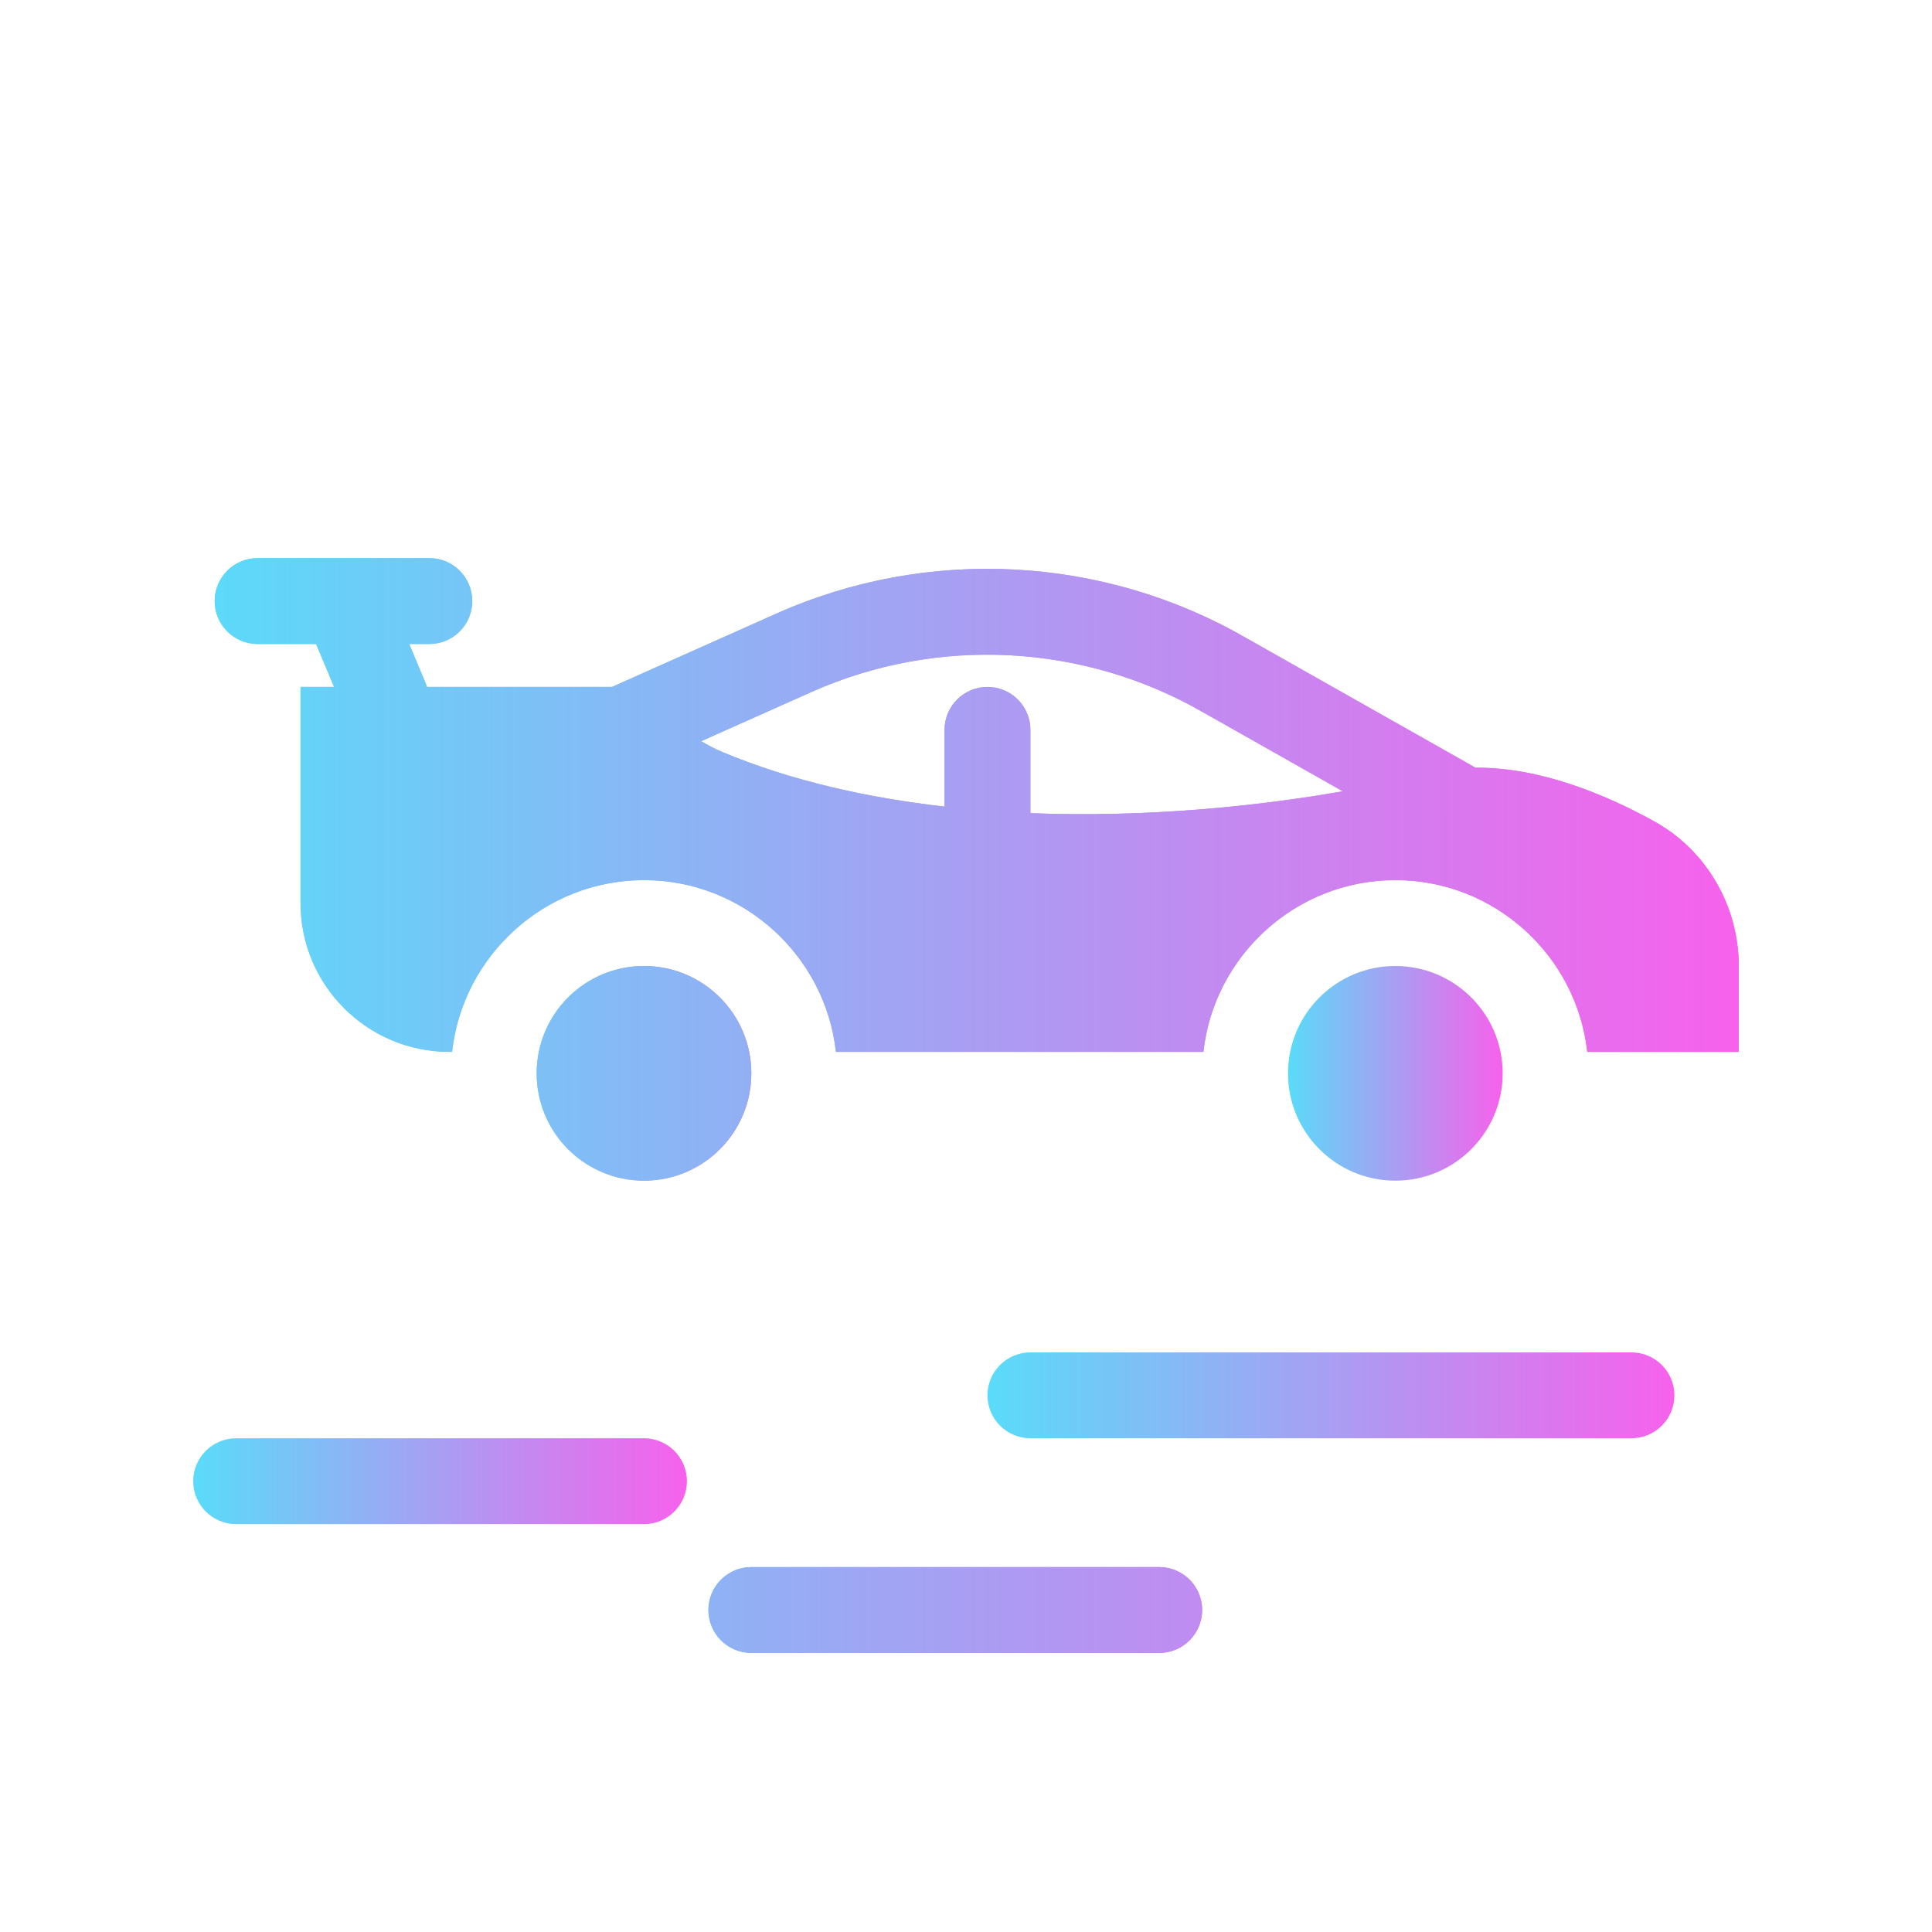 <!-- icon666.com - MILLIONS vector ICONS FREE --><svg id="Layer_1" enable-background="new 0 0 90 90" viewBox="0 0 90 90" xmlns="http://www.w3.org/2000/svg" xmlns:xlink="http://www.w3.org/1999/xlink"><linearGradient id="lg1"><stop offset="0" stop-color="#5adbf9"></stop><stop offset="1" stop-color="#f761ec"></stop></linearGradient><linearGradient id="SVGID_1_" gradientUnits="userSpaceOnUse" x1="25" x2="35" xlink:href="#lg1" y1="50" y2="50"></linearGradient><linearGradient id="SVGID_2_" gradientUnits="userSpaceOnUse" x1="60" x2="70" xlink:href="#lg1" y1="50" y2="50"></linearGradient><linearGradient id="SVGID_3_" gradientUnits="userSpaceOnUse" x1="10" x2="81" xlink:href="#lg1" y1="37.5" y2="37.5"></linearGradient><linearGradient id="SVGID_4_" gradientUnits="userSpaceOnUse" x1="46" x2="78" xlink:href="#lg1" y1="65" y2="65"></linearGradient><linearGradient id="SVGID_5_" gradientUnits="userSpaceOnUse" x1="33" x2="56" xlink:href="#lg1" y1="75" y2="75"></linearGradient><linearGradient id="SVGID_6_" gradientUnits="userSpaceOnUse" x1="9" x2="32" xlink:href="#lg1" y1="69" y2="69"></linearGradient><linearGradient id="SVGID_7_" gradientUnits="userSpaceOnUse" x1="9" x2="81" xlink:href="#lg1" y1="51.5" y2="51.5"></linearGradient><g><g><g><circle cx="30" cy="50" fill="url(#SVGID_1_)" r="5"></circle></g><g><circle cx="65" cy="50" fill="url(#SVGID_2_)" r="5"></circle></g><g><path d="m77.051 38.258c-2.301-1.271-5.331-2.518-8.324-2.496-.007-.004-.012-.01-.019-.014l-10.632-6.013c-6.675-3.864-14.865-4.293-21.908-1.152l-7.658 3.417h-8.625c-.015-.045-.023-.091-.041-.135l-.782-1.865h.938c1.104 0 2-.896 2-2s-.896-2-2-2h-8c-1.104 0-2 .896-2 2s.896 2 2 2h2.725l.839 2h-1.564v10.064c0 3.831 3.105 6.936 6.936 6.936h.123c.5-4.491 4.319-8 8.941-8s8.441 3.509 8.941 8h17.118c.5-4.491 4.319-8 8.941-8s8.441 3.509 8.941 8h7.059v-3.984c0-2.801-1.497-5.404-3.949-6.758zm-29.051-.378v-3.88c0-1.104-.896-2-2-2s-2 .896-2 2v3.574c-3.57-.407-7.121-1.19-10.356-2.545-.339-.142-.664-.315-.981-.501l5.135-2.291c5.875-2.622 12.707-2.262 18.292.97l6.463 3.654c-3.952.696-9.142 1.232-14.553 1.019z" fill="url(#SVGID_3_)"></path></g><g><g><path d="m76 67h-28c-1.104 0-2-.896-2-2s.896-2 2-2h28c1.104 0 2 .896 2 2s-.896 2-2 2z" fill="url(#SVGID_4_)"></path></g></g><g><g><path d="m54 77h-19c-1.104 0-2-.896-2-2s.896-2 2-2h19c1.104 0 2 .896 2 2s-.896 2-2 2z" fill="url(#SVGID_5_)"></path></g></g><g><g><path d="m30 71h-19c-1.104 0-2-.896-2-2s.896-2 2-2h19c1.104 0 2 .896 2 2s-.896 2-2 2z" fill="url(#SVGID_6_)"></path></g></g></g><g><g><circle cx="30" cy="50" fill="url(#SVGID_7_)" r="5"></circle></g><g><circle cx="65" cy="50" fill="url(#SVGID_7_)" r="5"></circle></g><g><path d="m77.051 38.258c-2.301-1.271-5.331-2.518-8.324-2.496-.007-.004-.012-.01-.019-.014l-10.632-6.013c-6.675-3.864-14.865-4.293-21.908-1.152l-7.658 3.417h-8.625c-.015-.045-.023-.091-.041-.135l-.782-1.865h.938c1.104 0 2-.896 2-2s-.896-2-2-2h-8c-1.104 0-2 .896-2 2s.896 2 2 2h2.725l.839 2h-1.564v10.064c0 3.831 3.105 6.936 6.936 6.936h.123c.5-4.491 4.319-8 8.941-8s8.441 3.509 8.941 8h17.118c.5-4.491 4.319-8 8.941-8s8.441 3.509 8.941 8h7.059v-3.984c0-2.801-1.497-5.404-3.949-6.758zm-29.051-.378v-3.88c0-1.104-.896-2-2-2s-2 .896-2 2v3.574c-3.57-.407-7.121-1.19-10.356-2.545-.339-.142-.664-.315-.981-.501l5.135-2.291c5.875-2.622 12.707-2.262 18.292.97l6.463 3.654c-3.952.696-9.142 1.232-14.553 1.019z" fill="url(#SVGID_7_)"></path></g><g><g><path d="m76 67h-28c-1.104 0-2-.896-2-2s.896-2 2-2h28c1.104 0 2 .896 2 2s-.896 2-2 2z" fill="url(#SVGID_7_)"></path></g></g><g><g><path d="m54 77h-19c-1.104 0-2-.896-2-2s.896-2 2-2h19c1.104 0 2 .896 2 2s-.896 2-2 2z" fill="url(#SVGID_7_)"></path></g></g><g><g><path d="m30 71h-19c-1.104 0-2-.896-2-2s.896-2 2-2h19c1.104 0 2 .896 2 2s-.896 2-2 2z" fill="url(#SVGID_7_)"></path></g></g></g></g></svg>